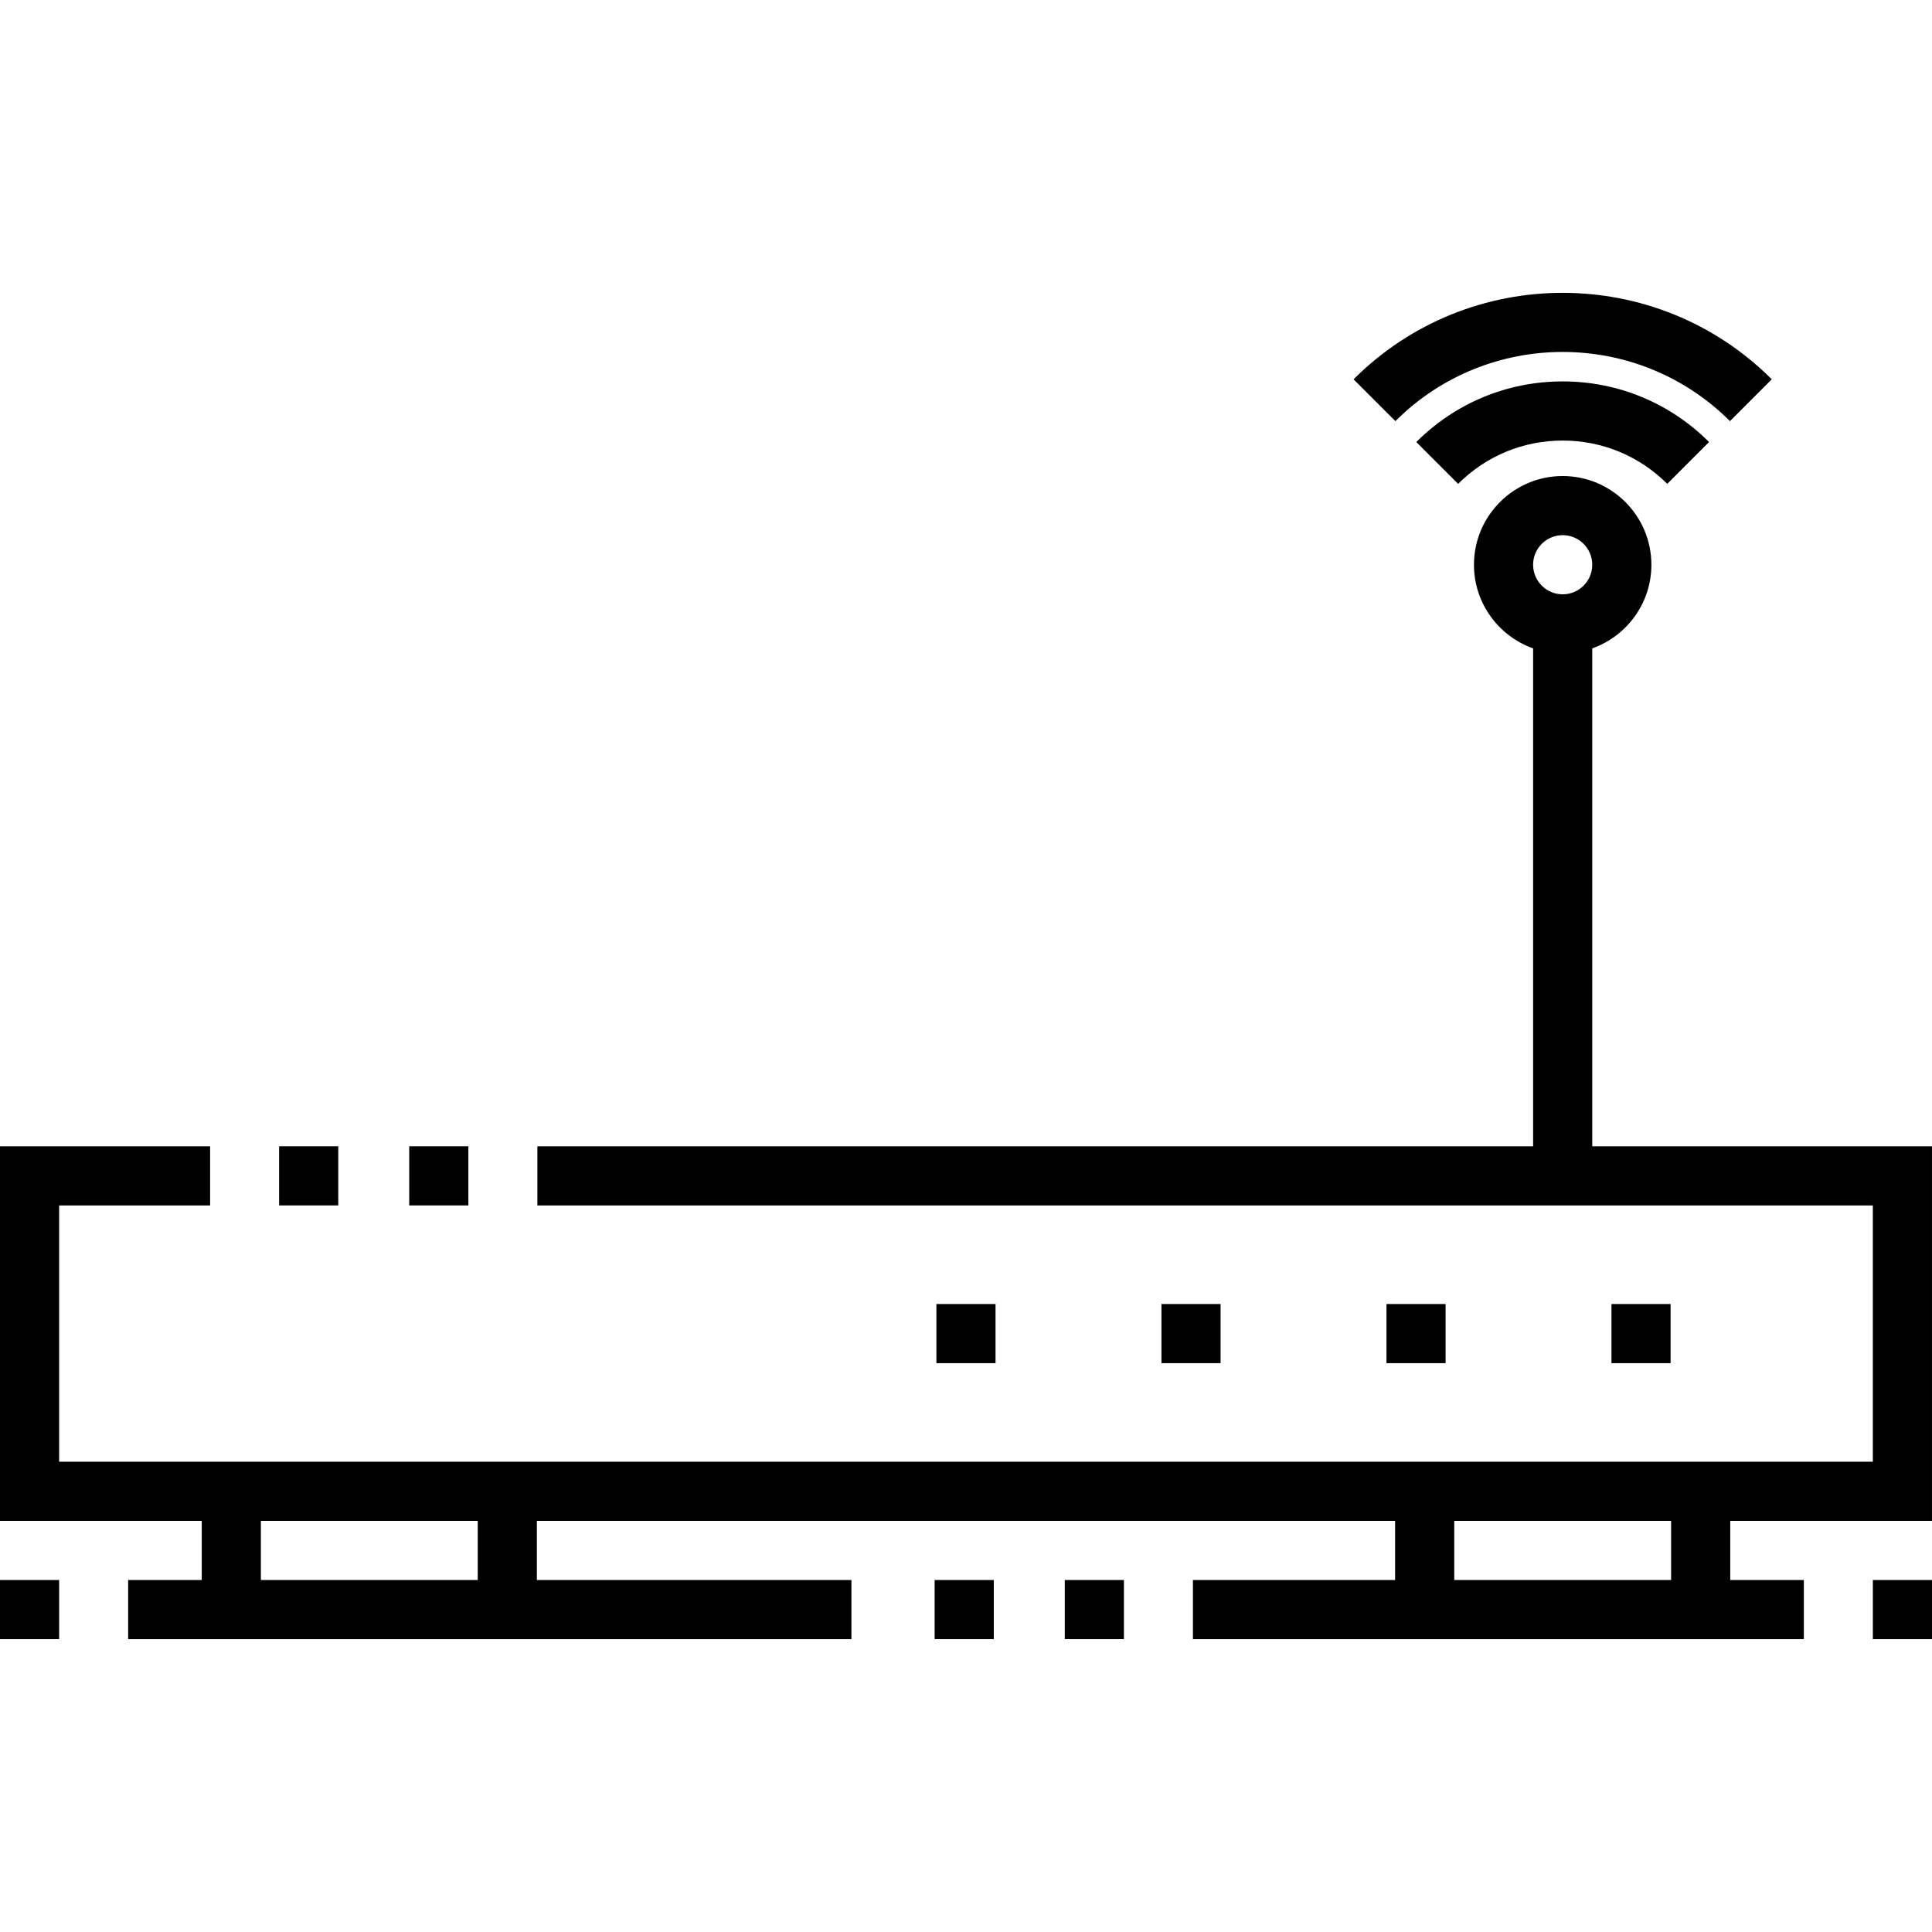 <?xml version="1.0" encoding="iso-8859-1"?>
<!-- Generator: Adobe Illustrator 19.0.0, SVG Export Plug-In . SVG Version: 6.00 Build 0)  -->
<svg xmlns="http://www.w3.org/2000/svg" xmlns:xlink="http://www.w3.org/1999/xlink" version="1.1" id="Layer_1" x="0px" y="0px" viewBox="0 0 512.003 512.003" style="enable-background:new 0 0 512.003 512.003;" xml:space="preserve">
<g>
	<g>
		<path d="M512,403.051v-99.265h-90.032V171.825c9.12-3.236,15.67-11.946,15.67-22.161c0-12.964-10.546-23.51-23.51-23.51    c-12.964,0-23.51,10.546-23.51,23.51c0,10.218,6.554,18.929,15.677,22.163v131.959H142.411v15.673h353.915v67.918H15.673v-67.918    h40.011v-15.673H0v99.265h53.464v15.673H33.959v15.673h191.68v-15.673h-83.36v-15.673h227.44v15.673h-53.582v15.673h161.904    v-15.673h-19.505v-15.673H512z M414.128,157.5c-4.322,0-7.837-3.515-7.837-7.837c0-4.322,3.516-7.837,7.837-7.837    c4.322,0,7.837,3.515,7.837,7.837C421.965,153.985,418.449,157.5,414.128,157.5z M126.606,418.725H69.137v-15.673h57.469V418.725z     M442.862,418.725h-57.469v-15.673h57.469V418.725z"/>
	</g>
</g>
<g>
	<g>
		<rect x="427.06" y="345.582" width="15.667" height="15.673"/>
	</g>
</g>
<g>
	<g>
		<rect x="367.43" y="345.582" width="15.667" height="15.673"/>
	</g>
</g>
<g>
	<g>
		<rect x="307.8" y="345.582" width="15.667" height="15.673"/>
	</g>
</g>
<g>
	<g>
		<rect x="248.16" y="345.582" width="15.666" height="15.673"/>
	</g>
</g>
<g>
	<g>
		<path d="M358.713,100.523l11.082,11.082c24.446-24.444,64.219-24.443,88.664,0l11.082-11.082    C438.987,69.967,389.268,69.966,358.713,100.523z"/>
	</g>
</g>
<g>
	<g>
		<path d="M414.129,101.08c-14.654,0-28.43,5.706-38.791,16.067l11.083,11.082c7.401-7.401,17.241-11.476,27.708-11.476    c10.467,0,20.307,4.075,27.708,11.476l11.082-11.082C442.557,106.786,428.781,101.08,414.129,101.08z"/>
	</g>
</g>
<g>
	<g>
		<rect x="73.969" y="303.782" width="15.673" height="15.673"/>
	</g>
</g>
<g>
	<g>
		<rect x="108.45" y="303.782" width="15.673" height="15.673"/>
	</g>
</g>
<g>
	<g>
		<rect y="418.722" width="15.673" height="15.673"/>
	</g>
</g>
<g>
	<g>
		<rect x="496.33" y="418.722" width="15.673" height="15.673"/>
	</g>
</g>
<g>
	<g>
		<rect x="247.69" y="418.722" width="15.673" height="15.673"/>
	</g>
</g>
<g>
	<g>
		<rect x="282.18" y="418.722" width="15.673" height="15.673"/>
	</g>
</g>
<g>
</g>
<g>
</g>
<g>
</g>
<g>
</g>
<g>
</g>
<g>
</g>
<g>
</g>
<g>
</g>
<g>
</g>
<g>
</g>
<g>
</g>
<g>
</g>
<g>
</g>
<g>
</g>
<g>
</g>
</svg>
